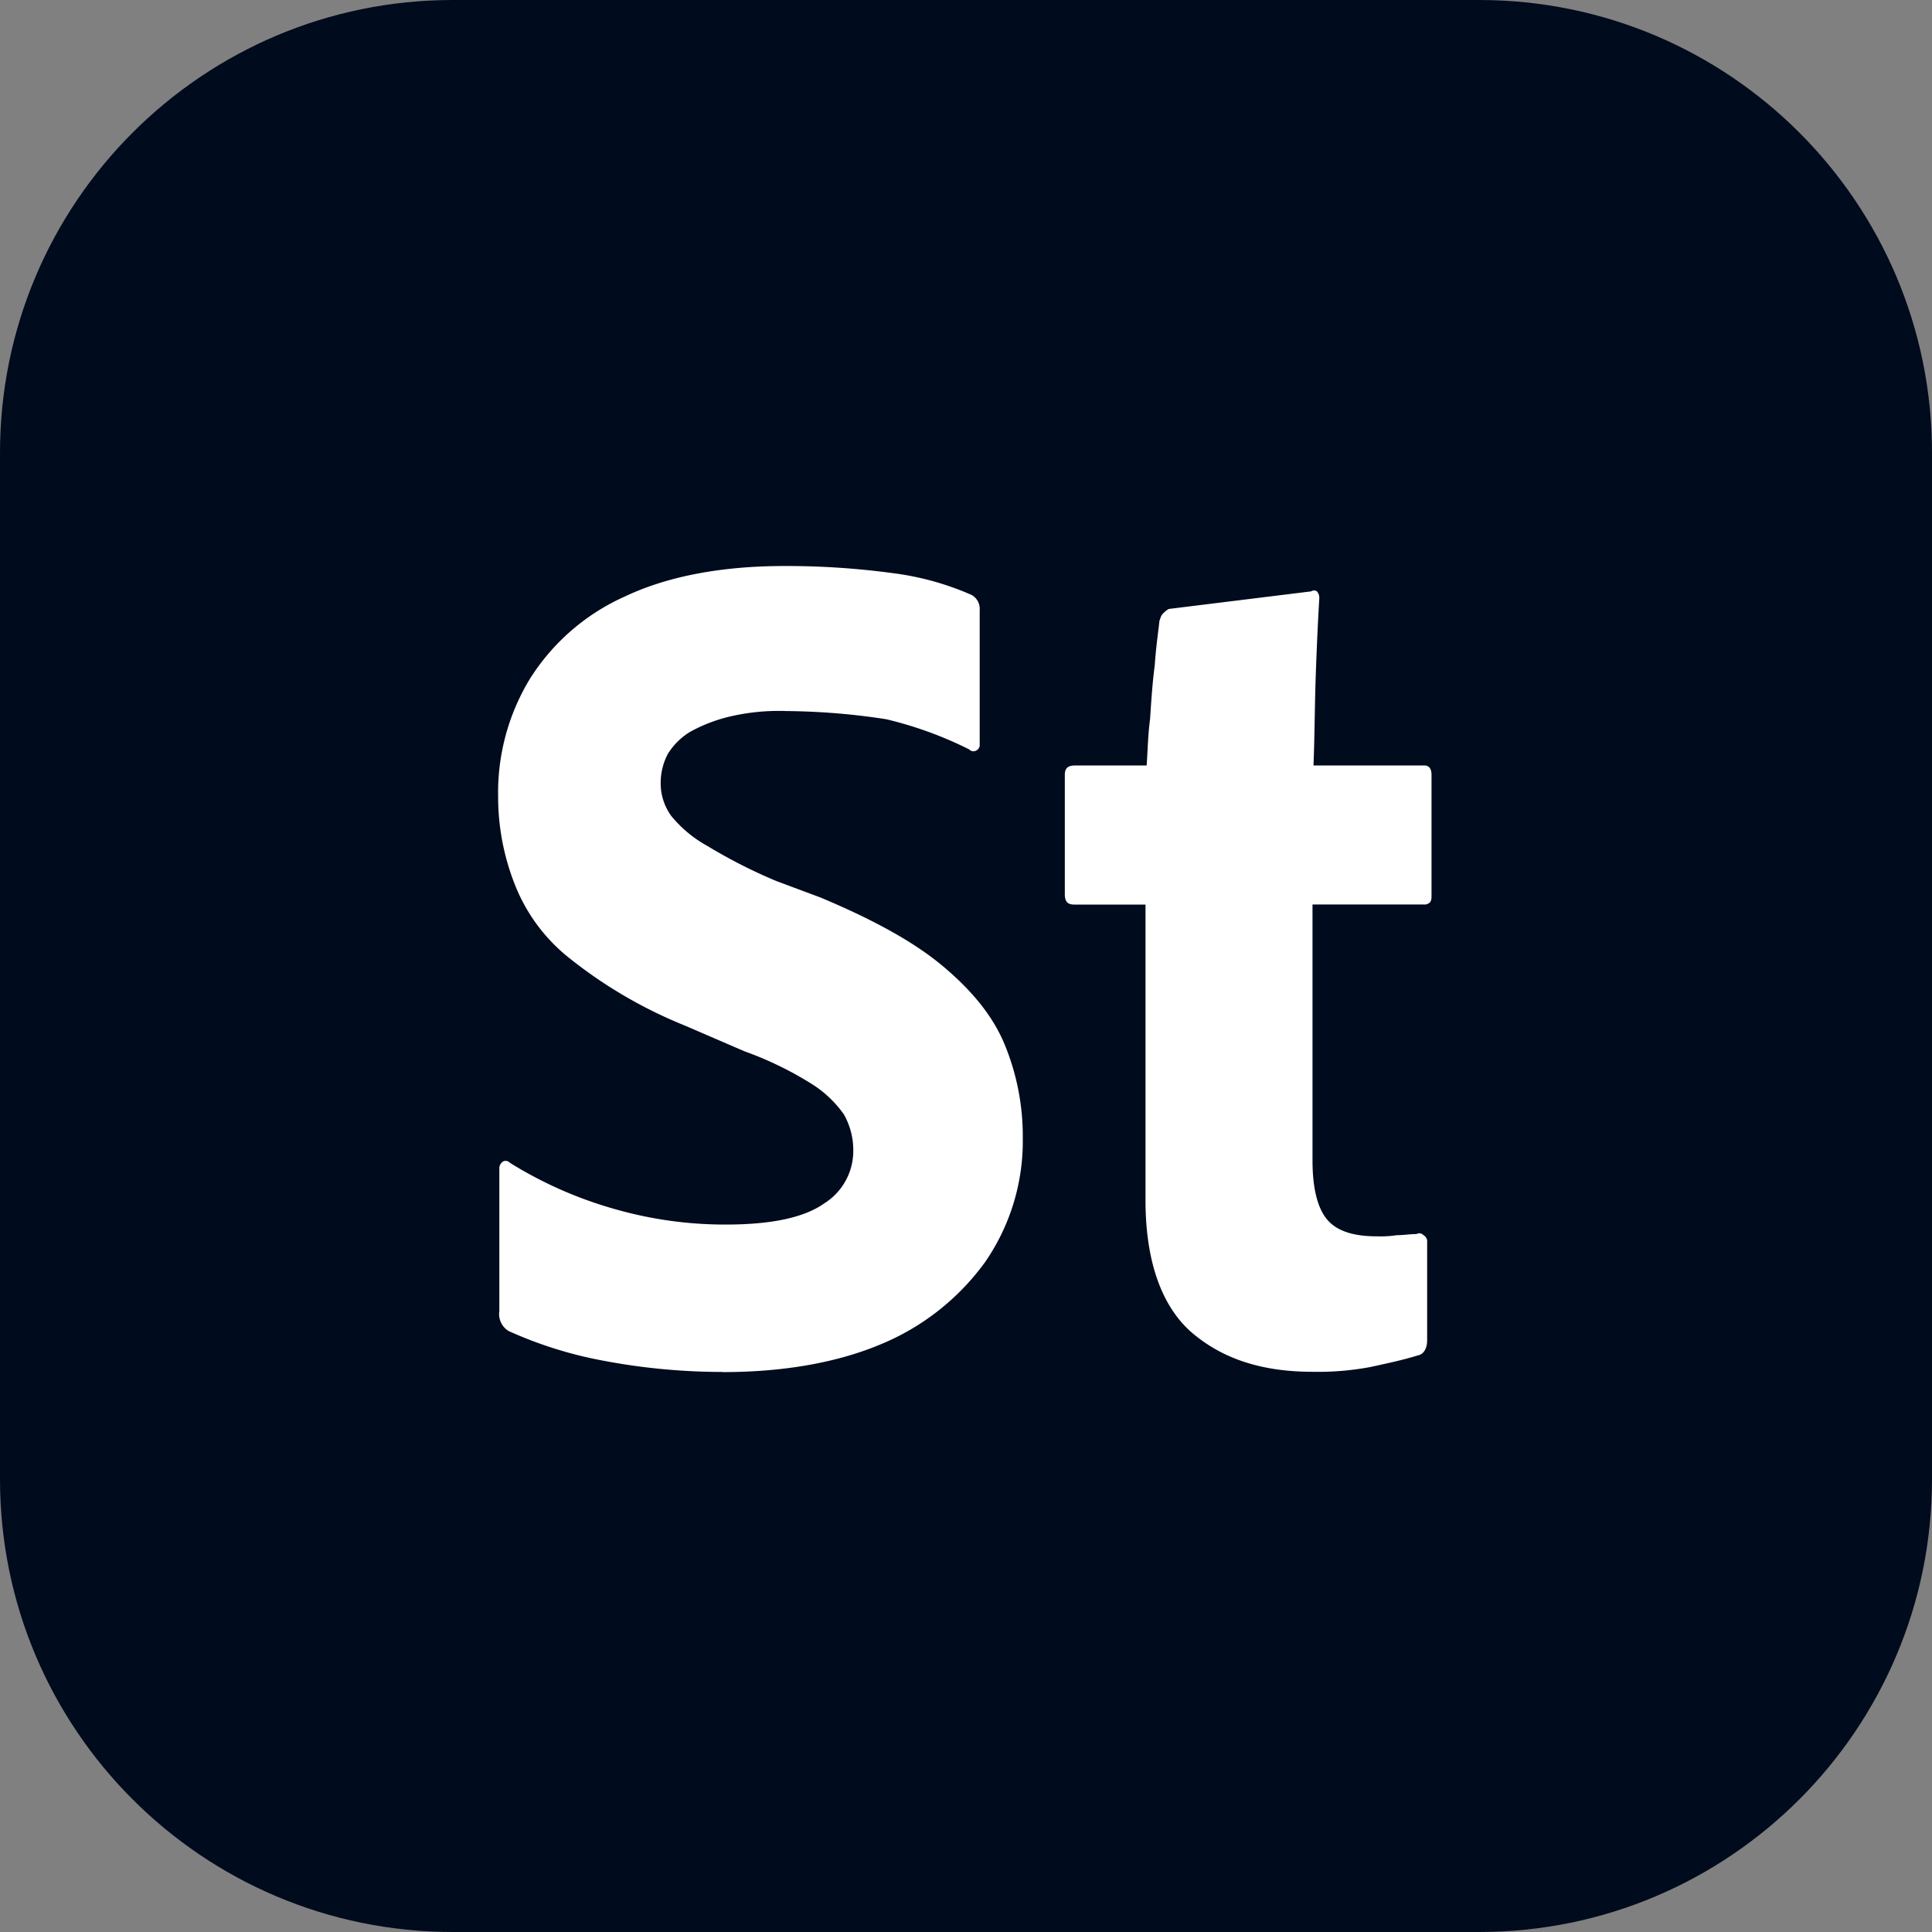 <svg xmlns="http://www.w3.org/2000/svg" width="256" height="256" fill="none"><rect width="100%" height="100%" fill="#808080" stroke="none"/><path fill="#000B1D" d="M196 0H60C26.863 0 0 26.863 0 60v136c0 33.137 26.863 60 60 60h136c33.137 0 60-26.863 60-60V60c0-33.137-26.863-60-60-60"/><path fill="#fff" d="M95.734 181.79a84.7 84.7 0 0 1-16.1-1.55 54.2 54.2 0 0 1-12.23-3.87 2.61 2.61 0 0 1-1.24-2.63v-18.89a1.1 1.1 0 0 1 .46-.93.75.75 0 0 1 .93.15 54.2 54.2 0 0 0 14.09 6.19 53 53 0 0 0 14.55 2q9.06 0 13-2.79a8.2 8.2 0 0 0 3.87-7 9.6 9.6 0 0 0-1.24-4.8 14.9 14.9 0 0 0-4.49-4.18 45.6 45.6 0 0 0-8.67-4.18l-7.9-3.41a61.2 61.2 0 0 1-15.15-8.81 23.3 23.3 0 0 1-7.44-10 31.6 31.6 0 0 1-2.17-11.61A29 29 0 0 1 70.184 90a28.7 28.7 0 0 1 12.7-11c5.57-2.63 12.7-4 21.06-4 4.765-.014 9.527.297 14.25.93a37.6 37.6 0 0 1 10.54 2.9 2.1 2.1 0 0 1 1.08 2v18a.84.84 0 0 1-.46.62.75.75 0 0 1-.93-.15 50.8 50.8 0 0 0-11-4 90.6 90.6 0 0 0-13.16-1.08 28.4 28.4 0 0 0-7.74.77 20.6 20.6 0 0 0-5.11 2 8.9 8.9 0 0 0-2.94 2.94 8.25 8.25 0 0 0-.93 3.72 7.38 7.38 0 0 0 1.38 4.44 16.4 16.4 0 0 0 4.8 4 69.5 69.5 0 0 0 9.14 4.65l5.87 2.19c7 2.94 12.39 5.88 16.26 9.14s6.66 6.66 8.21 10.53a31.9 31.9 0 0 1 2.32 12.23 28.17 28.17 0 0 1-5 16.41 32.25 32.25 0 0 1-13.73 10.85c-5.88 2.48-13 3.72-21.06 3.72zm93.37-17.19v13c0 1.08-.46 1.86-1.24 2-2 .62-4.18 1.08-6.35 1.55a37.6 37.6 0 0 1-7.59.62c-7 0-12.23-1.86-16.26-5.42-3.87-3.56-5.88-9.45-5.88-17.34v-39.15h-9.45c-.93 0-1.24-.46-1.24-1.39v-15.8c0-.93.46-1.24 1.39-1.24h9.45c.15-1.86.15-3.87.46-6.19.15-2.32.31-4.8.62-7.12.15-2.32.46-4.34.62-5.88.15-.31.15-.62.46-.93q.34-.366.77-.62l18.87-2.33a.69.69 0 0 1 .77 0c.22.259.331.592.31.93-.15 2.48-.31 5.73-.46 9.91s-.15 8.21-.31 12.23h14.71c.62 0 .93.46.93 1.24v16.1c0 .62-.15.93-.77 1.08h-15v33.91c0 3.56.62 6.19 1.86 7.74s3.41 2.32 6.66 2.32c.879.032 1.76-.018 2.63-.15.93 0 1.7-.15 2.63-.15a.735.735 0 0 1 .93.15.94.94 0 0 1 .48.94z"/></svg>
